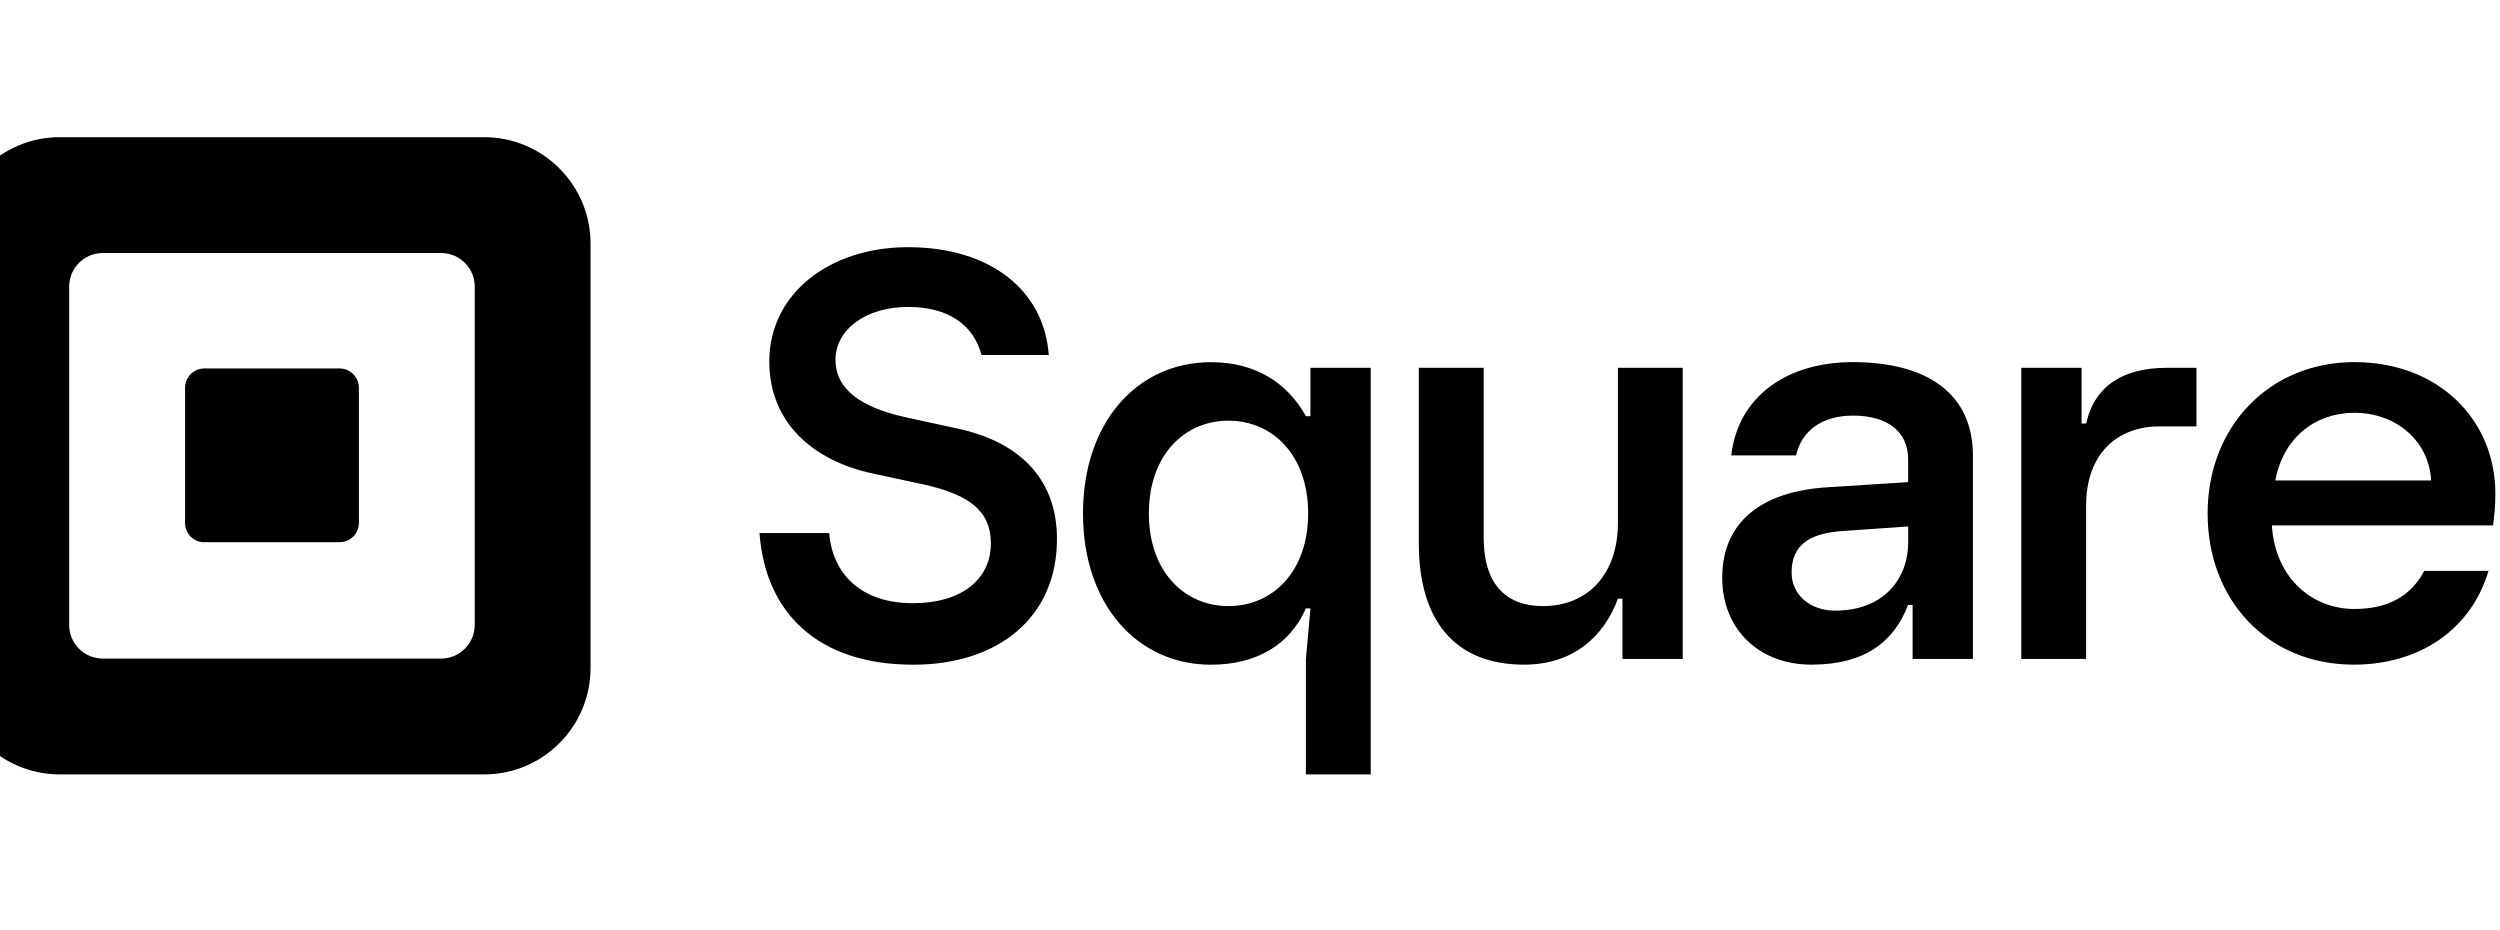 <svg width="86" height="32" viewBox="0 0 86 32" fill="none" xmlns="http://www.w3.org/2000/svg">
<path d="M16.652 4.719H2.058C0.034 4.719 -1.605 6.359 -1.605 8.382V22.977C-1.605 25 0.034 26.64 2.058 26.64H16.652C18.675 26.64 20.315 25 20.315 22.977V8.382C20.315 6.359 18.675 4.719 16.652 4.719ZM16.331 21.498C16.331 22.137 15.813 22.655 15.173 22.655H3.536C2.897 22.655 2.379 22.137 2.379 21.498V9.861C2.379 9.221 2.897 8.704 3.536 8.704H15.173C15.813 8.704 16.331 9.221 16.331 9.861V21.498ZM7.03 18.654C6.662 18.654 6.366 18.357 6.366 17.989V13.343C6.366 12.975 6.662 12.675 7.03 12.675H11.682C12.048 12.675 12.346 12.973 12.346 13.343V17.987C12.346 18.355 12.048 18.652 11.682 18.652H7.03V18.654ZM26.127 18.337H28.521C28.64 19.693 29.559 20.75 31.412 20.75C33.068 20.75 34.086 19.933 34.086 18.696C34.086 17.539 33.288 17.021 31.851 16.682L29.995 16.283C27.981 15.844 26.464 14.549 26.464 12.433C26.464 10.099 28.538 8.503 31.232 8.503C34.084 8.503 35.919 9.999 36.078 12.212H33.764C33.489 11.176 32.629 10.559 31.234 10.559C29.757 10.559 28.741 11.357 28.741 12.375C28.741 13.394 29.618 14.011 31.135 14.35L32.971 14.749C34.985 15.188 36.36 16.404 36.36 18.538C36.36 21.251 34.326 22.866 31.415 22.866C28.142 22.864 26.328 21.09 26.127 18.337ZM44.923 26.64V22.67L45.079 20.929H44.923C44.374 22.181 43.221 22.866 41.656 22.866C39.133 22.866 37.255 20.812 37.255 17.663C37.255 14.513 39.133 12.459 41.656 12.459C43.201 12.459 44.297 13.182 44.923 14.317H45.079V12.653H47.153V26.64H44.923ZM45 17.66C45 15.646 43.768 14.471 42.26 14.471C40.753 14.471 39.521 15.646 39.521 17.66C39.521 19.675 40.753 20.85 42.26 20.85C43.768 20.85 45 19.677 45 17.66ZM48.808 18.699V12.653H51.039V18.502C51.039 20.087 51.801 20.85 53.073 20.85C54.638 20.85 55.656 19.734 55.656 17.993V12.653H57.886V22.668H55.812V20.594H55.656C55.167 21.925 54.091 22.864 52.429 22.864C50.04 22.864 48.808 21.339 48.808 18.699ZM59.244 19.871C59.244 17.993 60.556 16.898 62.883 16.761L65.64 16.585V15.803C65.64 14.864 64.955 14.297 63.742 14.297C62.627 14.297 61.962 14.864 61.785 15.666H59.555C59.791 13.632 61.472 12.457 63.74 12.457C66.303 12.457 67.868 13.552 67.868 15.666V22.668H65.794V20.81H65.638C65.168 22.042 64.19 22.864 62.312 22.864C60.516 22.864 59.244 21.652 59.244 19.871ZM65.642 18.639V18.11L63.392 18.267C62.18 18.344 61.631 18.796 61.631 19.695C61.631 20.457 62.257 21.006 63.136 21.006C64.723 21.006 65.642 19.99 65.642 18.639ZM69.532 22.67V12.653H71.606V14.57H71.763C72.056 13.259 73.054 12.653 74.54 12.653H75.558V14.668H74.286C72.838 14.668 71.763 15.606 71.763 17.387V22.668H69.532V22.67ZM85.762 18.073H78.152C78.269 19.911 79.56 20.949 80.989 20.949C82.201 20.949 82.963 20.46 83.395 19.637H85.606C85 21.672 83.219 22.864 80.969 22.864C78.015 22.864 75.942 20.654 75.942 17.66C75.942 14.668 78.073 12.457 80.989 12.457C83.922 12.457 85.84 14.471 85.84 16.975C85.842 17.467 85.802 17.72 85.762 18.073ZM83.631 16.528C83.554 15.139 82.399 14.2 80.991 14.2C79.66 14.2 78.547 15.042 78.271 16.528H83.631Z" fill="currentColor"/>
</svg>
